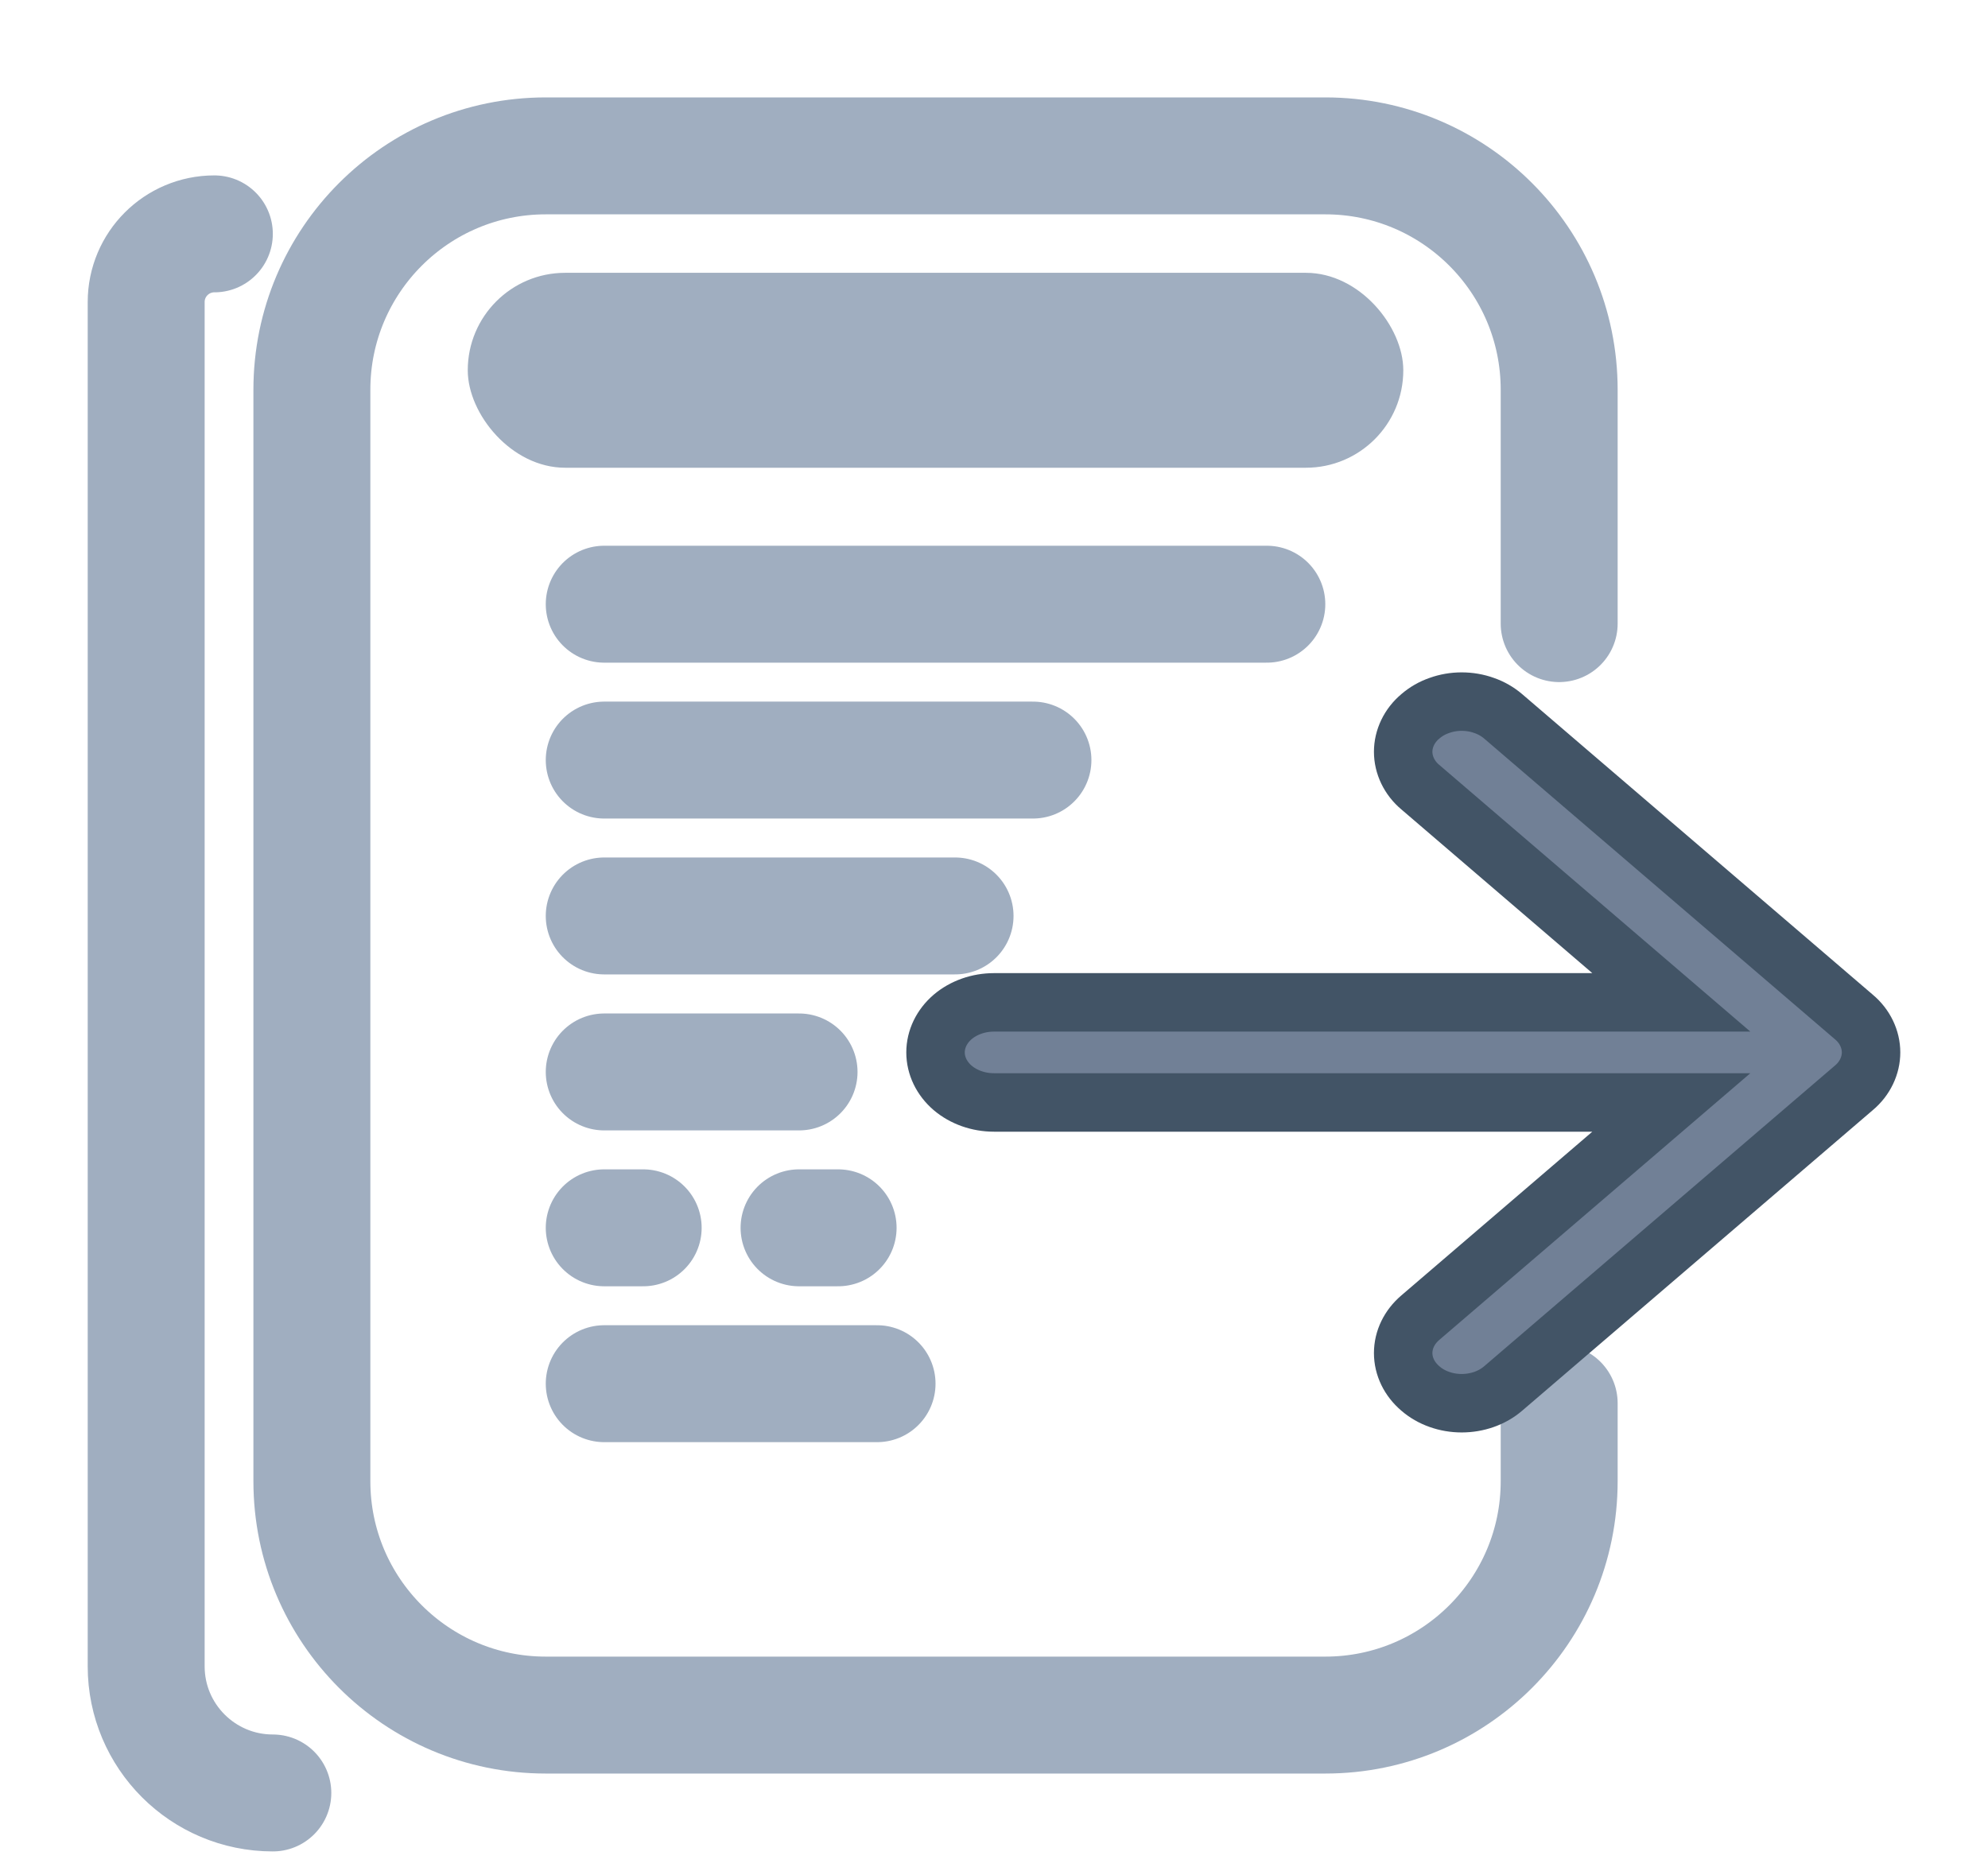 <svg width="17" height="16" viewBox="0 0 17 16" fill="none" xmlns="http://www.w3.org/2000/svg">
<path d="M13.333 5.333V3.333C13.333 2.229 12.438 1.333 11.333 1.333H4.667C3.562 1.333 2.667 2.229 2.667 3.333V12.667C2.667 13.771 3.562 14.667 4.667 14.667H11.333C12.438 14.667 13.333 13.771 13.333 12.667V12" stroke="#A0AEC0" stroke-linecap="round"/>
<path d="M1.833 2V2C1.511 2 1.25 2.261 1.25 2.583V14.25C1.25 14.848 1.735 15.333 2.333 15.333V15.333" stroke="#A0AEC0" stroke-linecap="round"/>
<line x1="5.167" y1="5.167" x2="10.833" y2="5.167" stroke="#A0AEC0" stroke-linecap="round"/>
<line x1="5.167" y1="6.5" x2="8.833" y2="6.5" stroke="#A0AEC0" stroke-linecap="round"/>
<line x1="5.167" y1="7.833" x2="8.167" y2="7.833" stroke="#A0AEC0" stroke-linecap="round"/>
<line x1="5.167" y1="11.833" x2="7.5" y2="11.833" stroke="#A0AEC0" stroke-linecap="round"/>
<line x1="5.167" y1="9.167" x2="6.833" y2="9.167" stroke="#A0AEC0" stroke-linecap="round"/>
<line x1="5.167" y1="10.5" x2="5.5" y2="10.5" stroke="#A0AEC0" stroke-linecap="round"/>
<line x1="6.833" y1="10.5" x2="7.167" y2="10.5" stroke="#A0AEC0" stroke-linecap="round"/>
<path fill-rule="evenodd" clip-rule="evenodd" d="M8 9C8 8.886 8.053 8.777 8.146 8.697C8.24 8.617 8.367 8.572 8.5 8.572H14.292L12.146 6.732C12.099 6.693 12.062 6.645 12.037 6.593C12.012 6.541 11.999 6.485 11.999 6.429C11.999 6.373 12.012 6.317 12.037 6.265C12.062 6.213 12.099 6.165 12.146 6.126C12.192 6.086 12.247 6.054 12.308 6.033C12.369 6.011 12.434 6 12.499 6C12.565 6 12.63 6.011 12.691 6.033C12.752 6.054 12.807 6.086 12.854 6.126L15.853 8.697C15.9 8.736 15.937 8.784 15.962 8.836C15.987 8.888 16 8.944 16 9C16 9.056 15.987 9.112 15.962 9.164C15.937 9.216 15.9 9.264 15.853 9.303L12.854 11.874C12.76 11.955 12.632 12 12.499 12C12.367 12 12.239 11.955 12.146 11.874C12.052 11.794 11.999 11.685 11.999 11.571C11.999 11.457 12.052 11.348 12.146 11.268L14.292 9.428H8.5C8.367 9.428 8.24 9.383 8.146 9.303C8.053 9.223 8 9.114 8 9Z" fill="#718096" stroke="#425466" stroke-width="0.5"/>
<rect x="4" y="2.333" width="8" height="1.667" rx="0.833" fill="#A0AEC0"/>
</svg>
